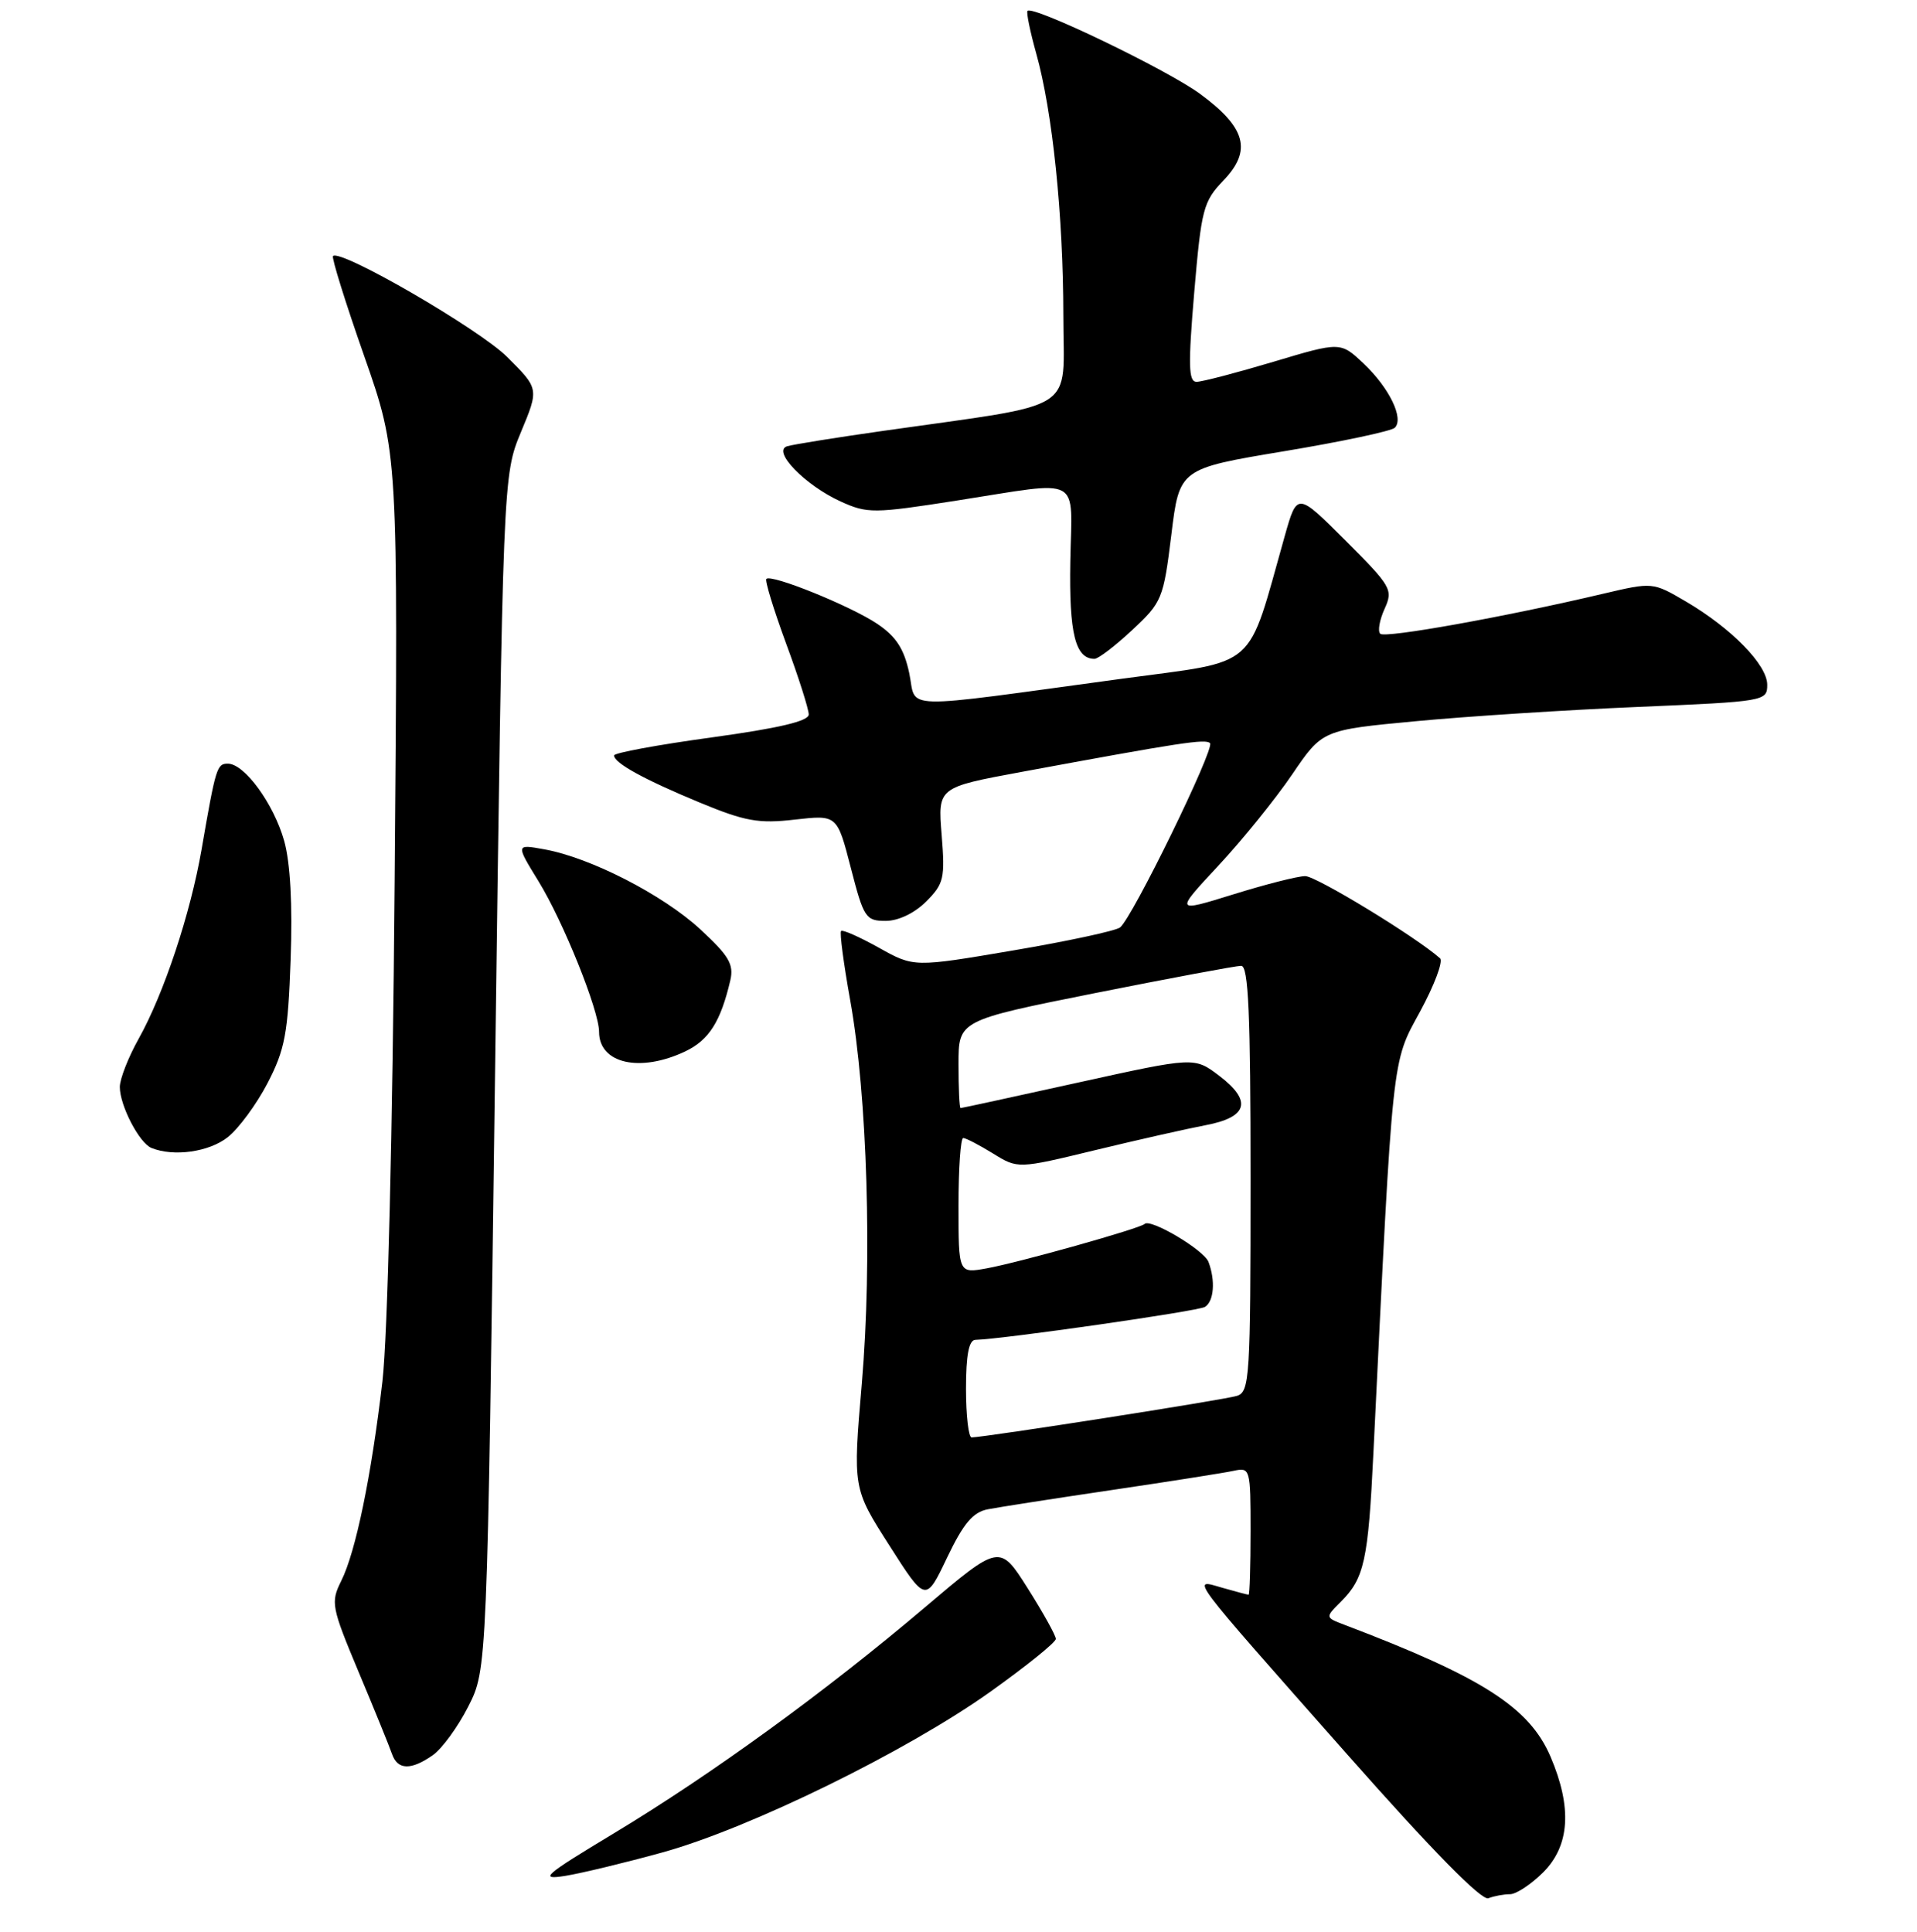 <?xml version="1.0" encoding="UTF-8" standalone="no"?>
<!DOCTYPE svg PUBLIC "-//W3C//DTD SVG 1.1//EN" "http://www.w3.org/Graphics/SVG/1.1/DTD/svg11.dtd" >
<svg xmlns="http://www.w3.org/2000/svg" xmlns:xlink="http://www.w3.org/1999/xlink" version="1.1" viewBox="0 0 256 258">
 <g >
 <path fill="currentColor"
d=" M 201.66 253.00 C 202.48 253.00 204.47 251.68 206.08 250.08 C 209.64 246.51 209.96 241.42 207.06 234.63 C 204.22 228.03 197.98 224.03 179.60 217.04 C 176.96 216.04 176.96 216.04 179.02 213.98 C 182.20 210.80 182.71 208.51 183.41 194.00 C 186.04 140.12 185.83 142.11 189.64 135.11 C 191.55 131.59 192.75 128.39 192.31 128.00 C 189.14 125.17 175.75 117.00 174.30 117.02 C 173.31 117.02 168.99 118.12 164.69 119.46 C 156.88 121.88 156.88 121.88 162.69 115.64 C 165.89 112.21 170.32 106.73 172.55 103.45 C 176.59 97.50 176.59 97.50 189.05 96.33 C 195.90 95.68 209.26 94.82 218.75 94.42 C 235.70 93.70 236.00 93.65 236.00 91.46 C 236.00 88.80 231.21 83.90 225.12 80.33 C 220.71 77.75 220.70 77.75 214.10 79.30 C 201.06 82.38 184.94 85.28 184.32 84.65 C 183.96 84.30 184.23 82.80 184.90 81.32 C 186.06 78.76 185.82 78.34 179.67 72.19 C 173.22 65.74 173.22 65.74 171.56 71.62 C 166.44 89.75 168.25 88.16 149.93 90.64 C 119.39 94.79 122.47 94.87 121.42 89.90 C 120.73 86.66 119.67 85.02 117.16 83.33 C 113.63 80.95 103.02 76.65 102.34 77.32 C 102.12 77.54 103.31 81.41 104.97 85.93 C 106.64 90.44 108.00 94.72 108.00 95.43 C 108.00 96.32 104.02 97.26 95.00 98.50 C 87.85 99.48 82.00 100.56 82.00 100.90 C 82.00 101.91 86.02 104.12 93.48 107.21 C 99.50 109.70 101.30 110.03 106.15 109.47 C 111.79 108.83 111.79 108.83 113.62 115.91 C 115.34 122.59 115.61 123.00 118.27 123.00 C 119.97 123.00 122.12 121.97 123.68 120.42 C 126.05 118.04 126.22 117.32 125.75 111.50 C 125.24 105.17 125.24 105.17 136.37 103.11 C 157.73 99.16 160.99 98.66 161.59 99.26 C 162.27 99.94 151.21 122.62 149.57 123.88 C 148.98 124.33 142.55 125.72 135.28 126.95 C 122.05 129.20 122.05 129.20 117.38 126.59 C 114.80 125.15 112.53 124.14 112.32 124.35 C 112.11 124.56 112.66 128.72 113.54 133.61 C 115.82 146.30 116.49 168.37 115.09 184.77 C 113.89 198.79 113.89 198.79 118.76 206.41 C 123.62 214.03 123.62 214.03 126.47 208.06 C 128.66 203.48 129.93 201.97 131.91 201.59 C 133.34 201.31 140.80 200.15 148.50 199.01 C 156.20 197.87 163.51 196.72 164.75 196.45 C 166.95 195.97 167.00 196.17 167.00 204.48 C 167.00 209.17 166.88 213.00 166.74 213.00 C 166.60 213.00 165.02 212.58 163.23 212.07 C 159.05 210.87 158.28 209.85 179.93 234.35 C 191.24 247.15 197.85 253.89 198.76 253.54 C 199.53 253.24 200.84 253.00 201.66 253.00 Z  M 88.50 247.41 C 100.13 244.19 121.12 233.90 132.25 225.96 C 137.06 222.53 141.00 219.36 141.00 218.90 C 141.00 218.45 139.31 215.41 137.25 212.15 C 133.50 206.22 133.50 206.22 123.50 214.70 C 110.28 225.92 95.00 237.02 82.04 244.83 C 72.60 250.52 71.92 251.12 75.50 250.55 C 77.70 250.19 83.55 248.78 88.50 247.41 Z  M 57.80 234.43 C 59.03 233.57 61.16 230.64 62.54 227.92 C 65.05 222.98 65.05 222.98 66.11 143.24 C 67.17 63.50 67.17 63.50 69.57 57.71 C 71.98 51.92 71.98 51.92 67.74 47.69 C 64.01 43.96 45.46 33.21 44.47 34.20 C 44.26 34.41 46.13 40.41 48.63 47.54 C 53.17 60.50 53.17 60.50 52.70 117.50 C 52.43 151.44 51.76 178.55 51.07 184.50 C 49.59 197.18 47.50 207.29 45.57 211.15 C 44.14 214.03 44.25 214.61 47.90 223.34 C 50.02 228.38 52.01 233.29 52.34 234.25 C 53.08 236.42 54.87 236.48 57.80 234.43 Z  M 30.40 151.90 C 31.87 150.75 34.27 147.48 35.74 144.65 C 38.06 140.17 38.46 138.03 38.81 128.18 C 39.08 120.85 38.77 115.25 37.95 112.31 C 36.56 107.37 32.65 102.00 30.43 102.00 C 28.96 102.00 28.82 102.47 26.91 113.50 C 25.42 122.08 21.88 132.72 18.52 138.74 C 17.13 141.22 16.00 144.12 16.00 145.18 C 16.00 147.67 18.60 152.67 20.23 153.33 C 23.20 154.53 27.90 153.87 30.40 151.90 Z  M 91.51 140.43 C 94.68 138.92 96.24 136.46 97.53 130.93 C 98.02 128.80 97.34 127.65 93.49 124.10 C 88.49 119.49 78.82 114.54 72.68 113.44 C 68.87 112.75 68.87 112.75 71.91 117.70 C 75.22 123.08 80.00 134.97 80.00 137.82 C 80.00 142.06 85.47 143.30 91.51 140.43 Z  M 151.20 84.15 C 155.18 80.44 155.37 79.98 156.42 71.45 C 157.50 62.60 157.50 62.60 171.48 60.27 C 179.17 58.99 185.82 57.58 186.27 57.13 C 187.51 55.89 185.53 51.81 182.11 48.57 C 179.01 45.64 179.01 45.64 170.06 48.32 C 165.14 49.79 160.51 51.00 159.79 51.00 C 158.71 51.00 158.66 48.79 159.48 39.05 C 160.43 27.92 160.69 26.91 163.37 24.12 C 167.23 20.11 166.40 17.04 160.23 12.52 C 155.82 9.29 137.97 0.70 137.22 1.45 C 137.03 1.63 137.56 4.20 138.38 7.14 C 140.56 14.90 141.99 28.78 142.00 42.15 C 142.00 55.33 144.44 53.77 118.00 57.54 C 111.67 58.44 105.87 59.37 105.10 59.61 C 103.07 60.25 107.52 64.82 112.26 66.98 C 115.83 68.60 116.64 68.60 127.76 66.86 C 144.78 64.21 143.13 63.32 142.93 75.00 C 142.76 84.63 143.60 88.00 146.16 88.00 C 146.67 88.00 148.93 86.27 151.20 84.15 Z  M 129.00 185.50 C 129.00 180.99 129.38 178.99 130.25 178.96 C 134.06 178.85 159.98 175.13 160.91 174.56 C 162.12 173.81 162.33 171.04 161.38 168.54 C 160.76 166.94 153.63 162.71 152.85 163.48 C 152.25 164.08 136.03 168.64 131.75 169.41 C 128.00 170.09 128.00 170.09 128.00 161.05 C 128.00 156.07 128.28 152.00 128.63 152.00 C 128.98 152.00 130.76 152.93 132.60 154.06 C 135.93 156.12 135.93 156.12 146.21 153.63 C 151.87 152.26 158.52 150.76 160.99 150.29 C 166.65 149.22 167.25 147.05 162.81 143.68 C 159.50 141.17 159.50 141.17 144.03 144.58 C 135.52 146.46 128.43 148.00 128.28 148.00 C 128.12 148.00 128.00 145.37 128.00 142.14 C 128.00 136.29 128.00 136.29 146.25 132.64 C 156.29 130.64 165.06 129.00 165.75 129.00 C 166.72 129.00 167.00 135.35 167.00 157.43 C 167.00 184.06 166.88 185.90 165.18 186.44 C 163.57 186.96 131.65 191.95 129.75 191.99 C 129.34 191.99 129.00 189.07 129.00 185.50 Z "/>
</g>
</svg>